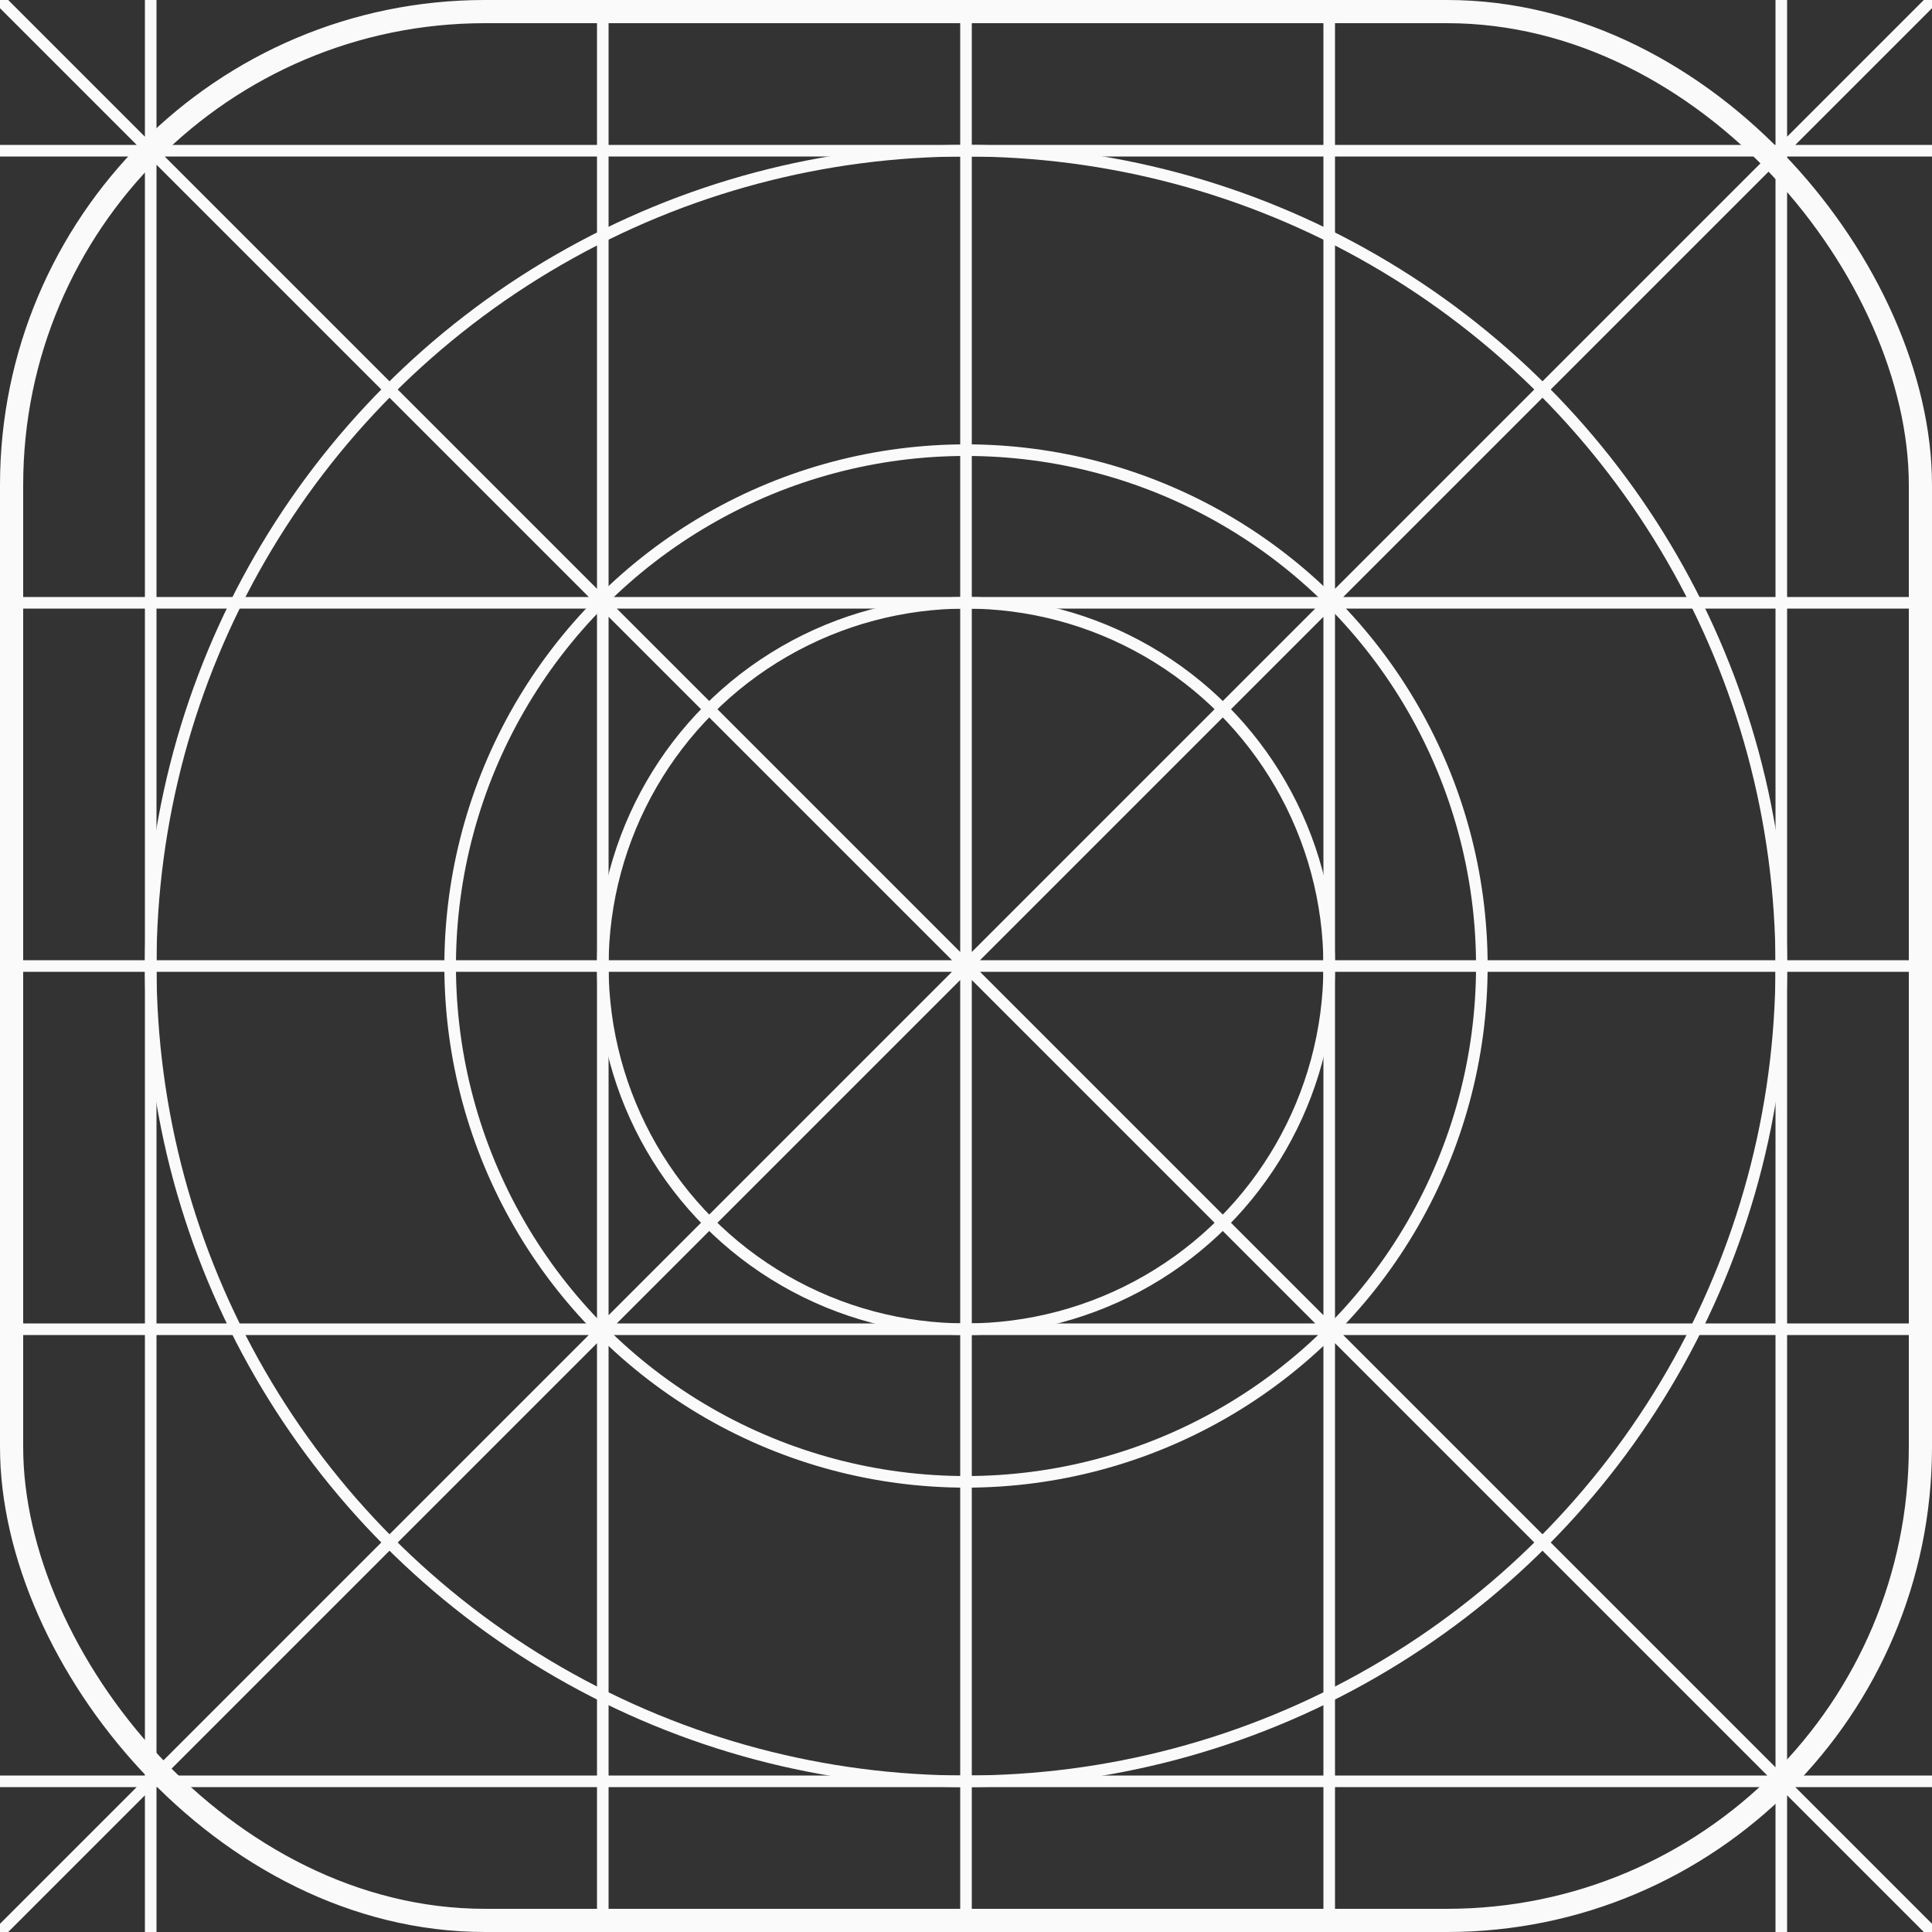 <svg xmlns="http://www.w3.org/2000/svg" width="100" height="100"><rect width="100%" height="100%" fill="#333333" stroke="none"/><g fill="none" stroke="#fafafa"><rect width="98.8" height="98.8" x=".6" y=".6" stroke-width="1.2" ry="24.5"/><g stroke-width=".6"><path d="M7.8 0v100M31.2 0v100M50 0v100M68.8 0v100M92.2 0v100M0 7.8h100M0 31.2h100M0 50h100M0 68.8h100M0 92.2h100M0 0l100 100m0-100L0 100"/><circle cx="50" cy="50" r="18.8"/><circle cx="50" cy="50" r="26.7"/><circle cx="50" cy="50" r="42.2"/></g></g></svg>